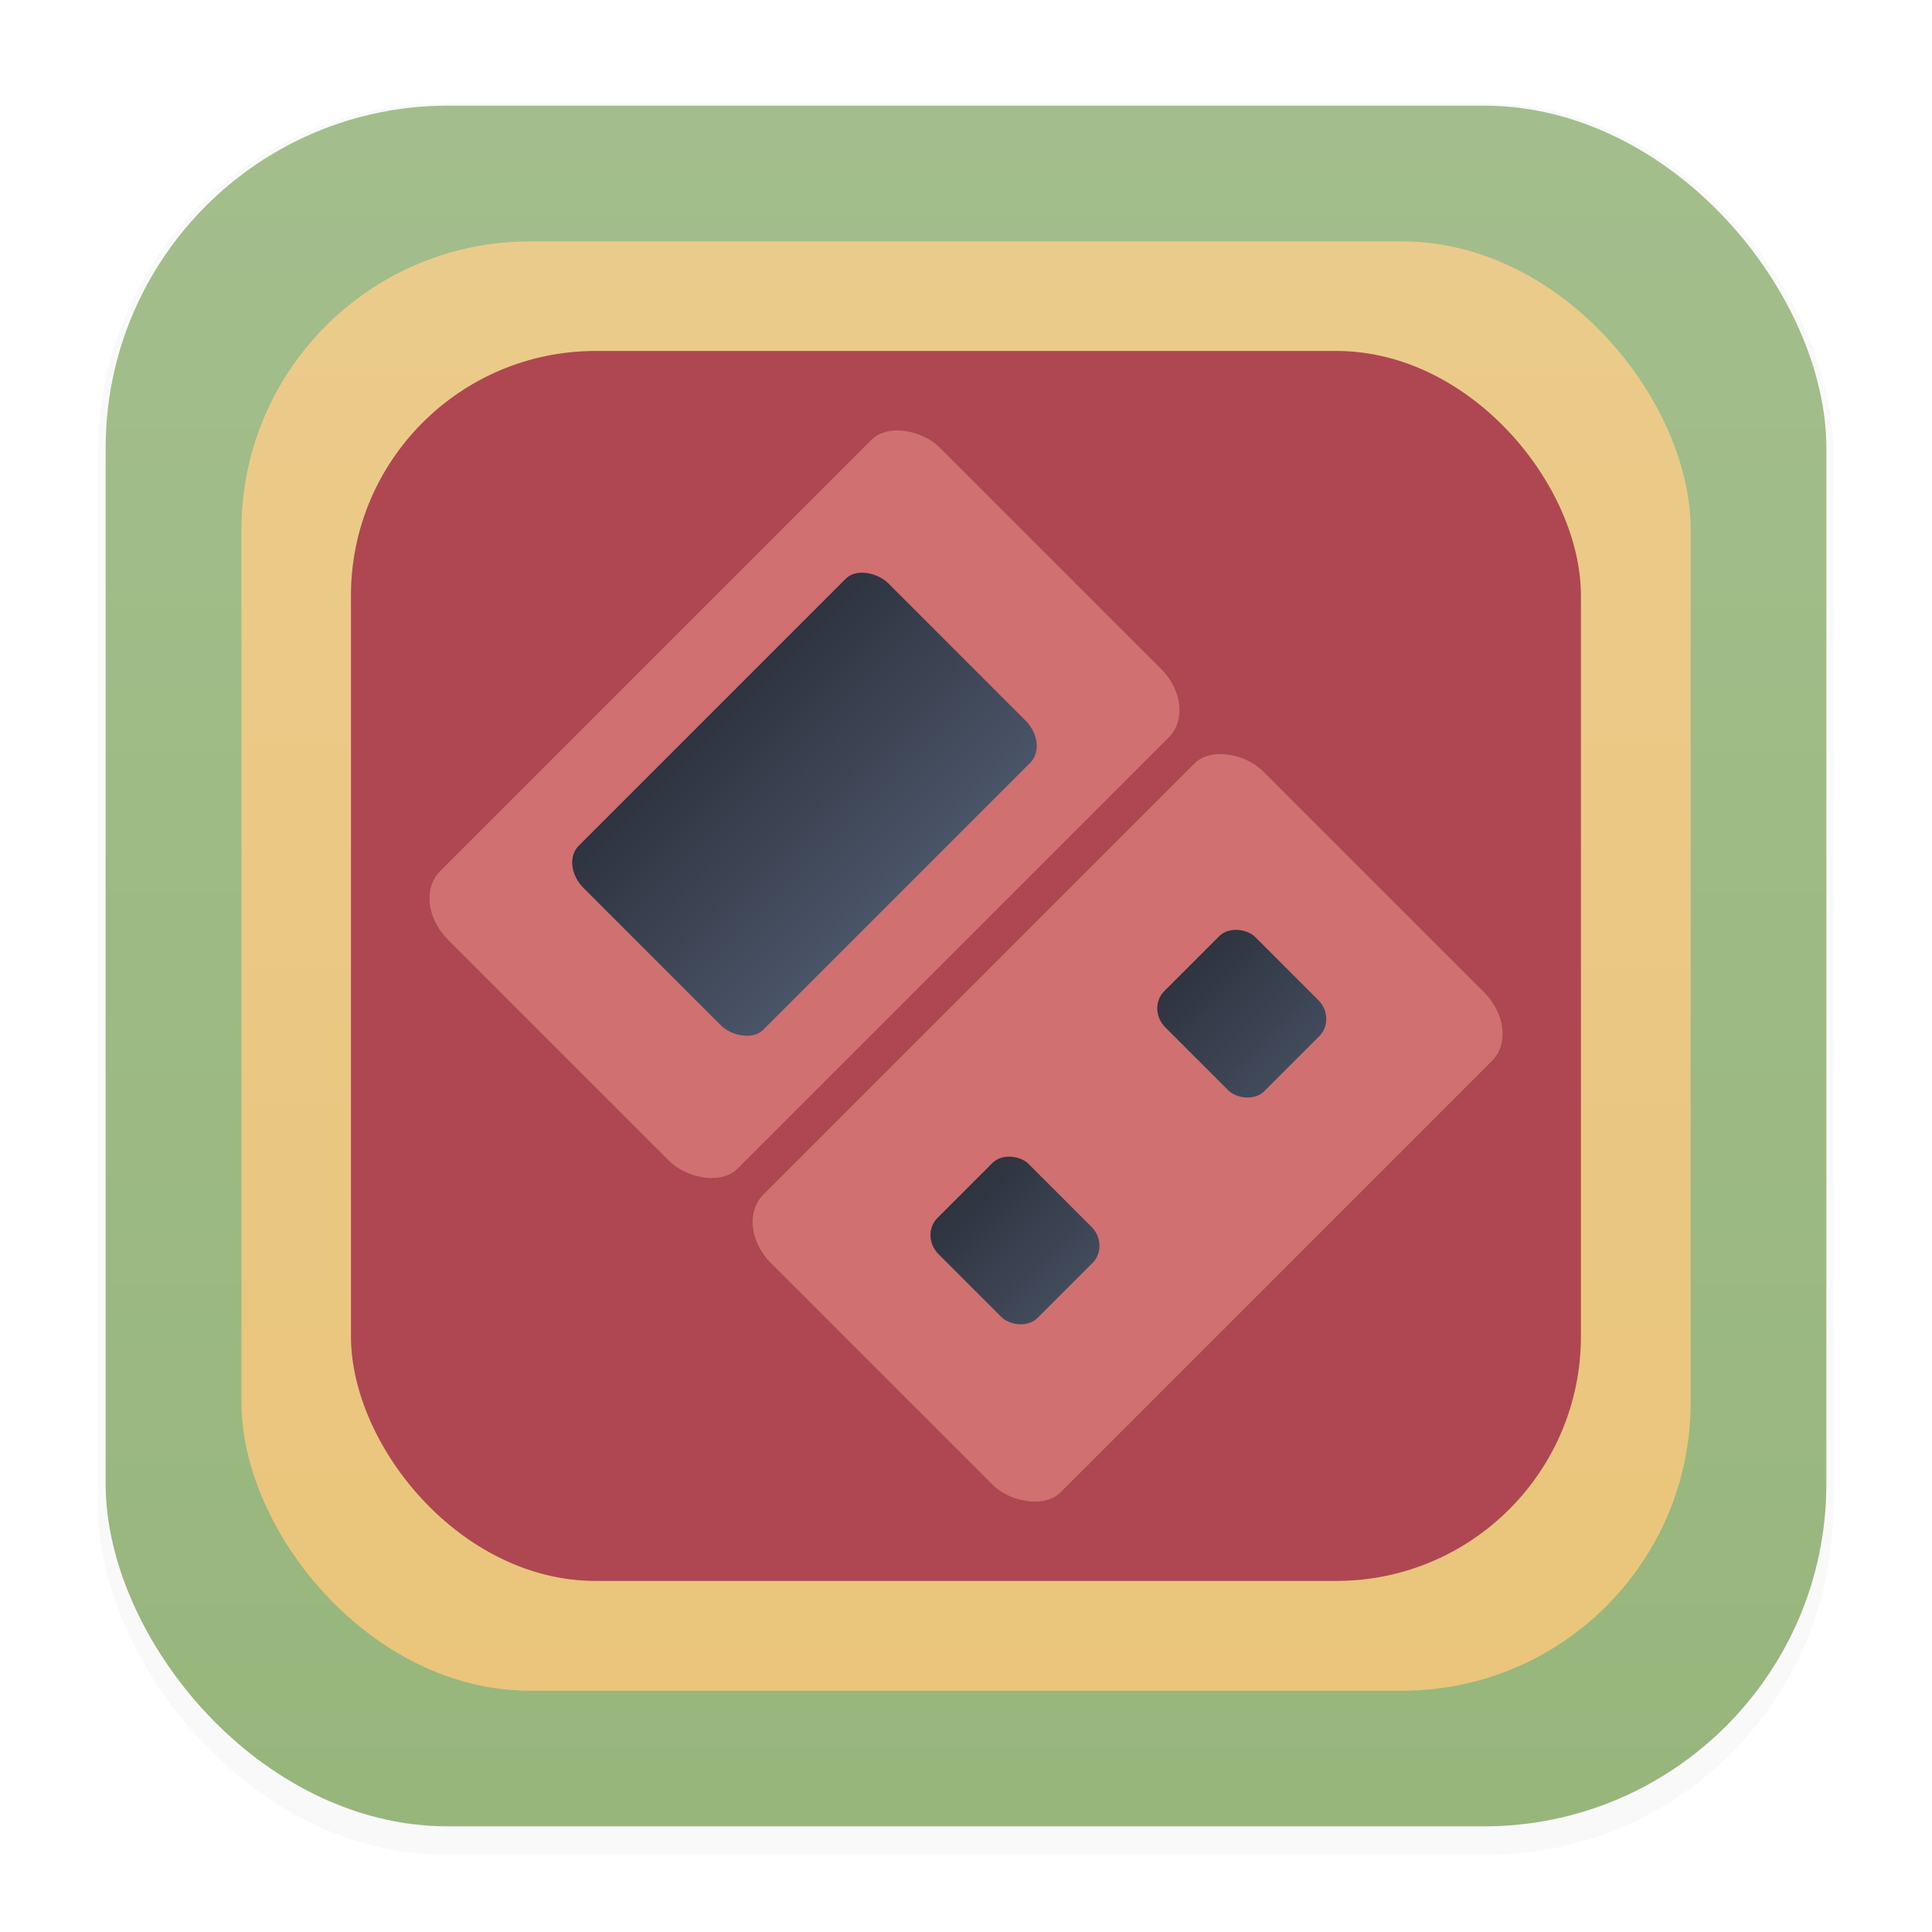 <?xml version="1.0" encoding="UTF-8"?>
<svg width="64" height="64" version="1.1" viewBox="0 0 16.933 16.933" xmlns="http://www.w3.org/2000/svg" xmlns:xlink="http://www.w3.org/1999/xlink">
 <defs>
  <filter id="filter1178" x="-.048" y="-.048" width="1.096" height="1.096" color-interpolation-filters="sRGB">
   <feGaussianBlur stdDeviation="0.307"/>
  </filter>
  <linearGradient id="linearGradient444" x1="7.691" x2="7.691" y1=".944" y2="15.944" gradientUnits="userSpaceOnUse">
   <stop stop-color="#a3be8c" offset="0"/>
   <stop stop-color="#97b67c" offset="1"/>
  </linearGradient>
  <linearGradient id="linearGradient522" x1="9.111" x2="9.111" y1="2.118" y2="14.875" gradientUnits="userSpaceOnUse">
   <stop stop-color="#ebcb8b" offset="0"/>
   <stop stop-color="#eac57b" offset="1"/>
  </linearGradient>
  <filter id="filter1990" x="-.101" y="-.101" width="1.202" height="1.201" color-interpolation-filters="sRGB">
   <feGaussianBlur stdDeviation="0.395"/>
  </filter>
  <linearGradient id="linearGradient3538" x1=".396" x2=".396" y1="8.86" y2="11.222" gradientUnits="userSpaceOnUse">
   <stop stop-color="#2e3440" offset="0"/>
   <stop stop-color="#4c566a" offset="1"/>
  </linearGradient>
  <linearGradient id="linearGradient3546" x1="-1.303" x2="-1.303" y1="13.387" y2="14.653" gradientUnits="userSpaceOnUse">
   <stop stop-color="#2e3440" offset="0"/>
   <stop stop-color="#434c5e" offset="1"/>
  </linearGradient>
  <linearGradient id="linearGradient3554" x1="1.4" x2="1.4" y1="13.35" y2="14.688" gradientUnits="userSpaceOnUse">
   <stop stop-color="#2e3440" offset="0"/>
   <stop stop-color="#434c5e" offset="1"/>
  </linearGradient>
 </defs>
 <g stroke-linecap="round" stroke-linejoin="round">
  <rect transform="matrix(.991 0 0 1 .073 .002)" x=".794" y=".905" width="15.346" height="15.346" rx="3.053" ry="3.053" filter="url(#filter1178)" opacity=".15" stroke-width="1.249" style="mix-blend-mode:normal"/>
  <rect x=".926" y=".926" width="15.081" height="15.081" rx="3" ry="3" fill="url(#linearGradient444)" stroke-width="1.227"/>
  <rect x=".012" y=".006" width="16.924" height="16.927" fill="none" opacity=".15" stroke-width="1.052"/>
  <rect x="2.116" y="2.116" width="12.702" height="12.702" rx="2.527" ry="2.527" fill="url(#linearGradient522)" stroke-width="1.034"/>
  <rect x="3.076" y="3.076" width="10.78" height="10.78" rx="2.144" ry="2.144" fill="#ae4752" stroke-width=".877"/>
 </g>
 <g fill="#2e3440" filter="url(#filter1990)" opacity=".346" stroke-width=".73">
  <rect transform="rotate(-45)" x="-3.048" y="8.126" width="6.099" height="3.688" rx=".377" ry=".472"/>
  <rect transform="rotate(-45)" x="-3.051" y="12.134" width="6.099" height="3.688" rx=".377" ry=".472"/>
 </g>
 <g>
  <rect transform="rotate(-45)" x="-3.048" y="8.126" width="6.099" height="3.688" rx=".377" ry=".472" fill="#d07070" stroke-width=".73"/>
  <rect transform="rotate(-45)" x="-3.051" y="12.134" width="6.099" height="3.688" rx=".377" ry=".472" fill="#d07070" stroke-width=".73"/>
  <rect transform="rotate(-45)" x="-1.887" y="8.828" width="3.777" height="2.284" rx=".233" ry=".292" fill="url(#linearGradient3538)" stroke-width=".452"/>
  <rect transform="rotate(-45)" x="-1.956" y="13.358" width="1.117" height="1.24" rx=".218" ry=".23" fill="url(#linearGradient3546)" stroke-width=".733"/>
  <rect transform="rotate(-45)" x=".855" y="13.358" width="1.117" height="1.24" rx=".218" ry=".23" fill="url(#linearGradient3554)" stroke-width=".733"/>
 </g>
</svg>
